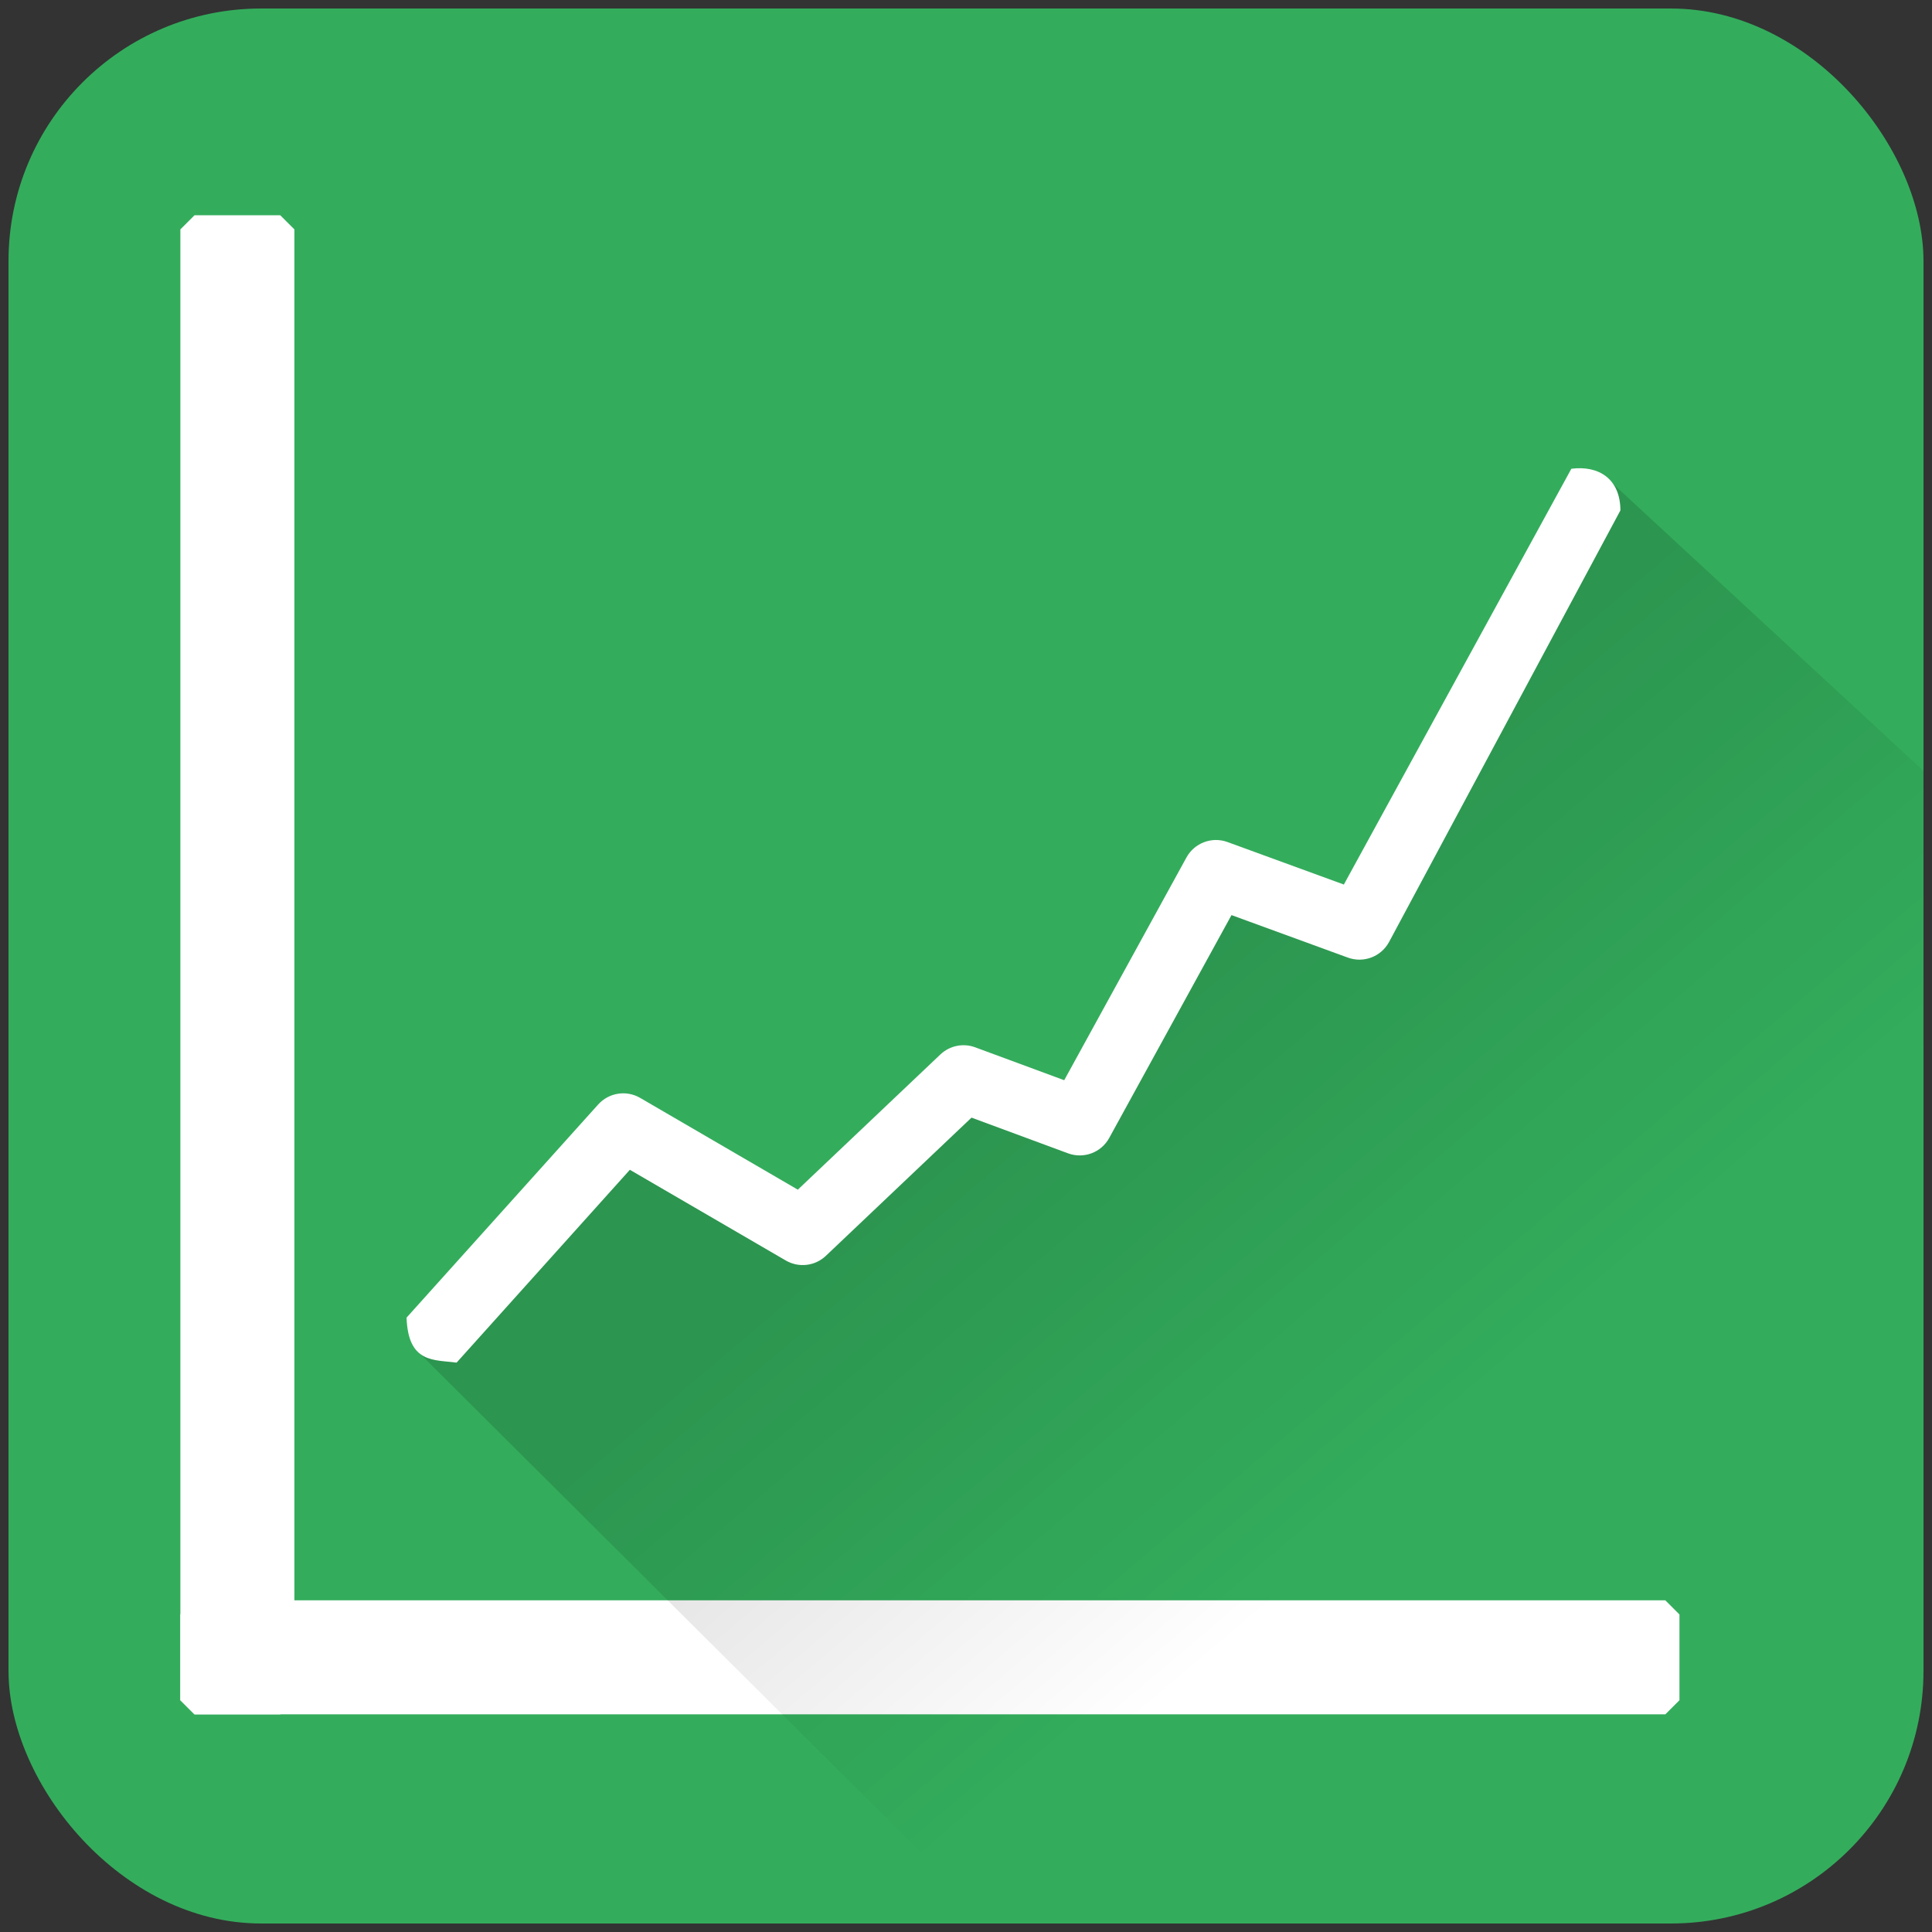 <?xml version="1.0" encoding="UTF-8" standalone="no"?>
<!-- Created with Inkscape (http://www.inkscape.org/) -->

<svg
   xmlns:dc="http://purl.org/dc/elements/1.1/"
   xmlns:cc="http://creativecommons.org/ns#"
   xmlns:rdf="http://www.w3.org/1999/02/22-rdf-syntax-ns#"
   xmlns:svg="http://www.w3.org/2000/svg"
   xmlns="http://www.w3.org/2000/svg"
   xmlns:xlink="http://www.w3.org/1999/xlink"
   xmlns:sodipodi="http://sodipodi.sourceforge.net/DTD/sodipodi-0.dtd"
   xmlns:inkscape="http://www.inkscape.org/namespaces/inkscape"
   sodipodi:docname="barometer_graph_icon1.svg"
   inkscape:version="0.91 r13725"
   version="1.1"
   id="svg2985"
   height="64px"
   width="64px"
   inkscape:export-filename="/home/brian/AndroidStudioProjects/BarometerGraph/app/src/main/res/drawable-xxxhdpi/icon.png"
   inkscape:export-xdpi="271.40625"
   inkscape:export-ydpi="271.40625">
  <rect width="100%" height="100%" fill="#333333" stroke="none"/>
  <sodipodi:namedview
     inkscape:window-maximized="1"
     inkscape:window-y="20"
     inkscape:window-x="0"
     inkscape:window-height="1016"
     inkscape:window-width="1920"
     inkscape:grid-bbox="true"
     inkscape:document-units="px"
     showgrid="true"
     inkscape:current-layer="layer5"
     inkscape:cy="35.007984"
     inkscape:cx="-10.197445"
     inkscape:zoom="5.9350889"
     inkscape:pageshadow="2"
     inkscape:pageopacity="0.0"
     borderopacity="1.0"
     bordercolor="#666666"
     pagecolor="#ffffff"
     id="base" />
  <defs
     id="defs2987">
    <linearGradient
       inkscape:collect="always"
       id="linearGradient8210">
      <stop
         style="stop-color:#000000;stop-opacity:1;"
         offset="0"
         id="stop8212" />
      <stop
         style="stop-color:#000000;stop-opacity:0;"
         offset="1"
         id="stop8214" />
    </linearGradient>
    <clipPath
       clipPathUnits="userSpaceOnUse"
       id="clipPath6042">
      <rect
         ry="8.256"
         y="0.694"
         x="0.694"
         height="62.611"
         width="62.611"
         id="rect6044"
         style="fill:#8e24aa;fill-opacity:1;stroke:#b0b0b0;stroke-linecap:round;stroke-linejoin:miter;stroke-opacity:0;display:inline" />
    </clipPath>
    <linearGradient
       inkscape:collect="always"
       xlink:href="#linearGradient8210"
       id="linearGradient8216"
       x1="36.999"
       y1="34.35"
       x2="47.388"
       y2="47.841"
       gradientUnits="userSpaceOnUse"
       gradientTransform="matrix(1.116,-0.052,0.052,1.116,-6.194,-3.624)" />
  </defs>
  <g
     inkscape:groupmode="layer"
     id="layer5"
     inkscape:label="Layer 3"
     style="display:inline">
    <rect
       ry="8.365"
       y="0.282"
       x="0.282"
       height="63.436"
       width="63.436"
       id="rect3763"
       style="display:inline;fill:#33ad5c;fill-opacity:1;stroke:#b0b0b0;stroke-width:1.013;stroke-linecap:round;stroke-linejoin:miter;stroke-opacity:0" />
  </g>
  <g
     style="display:inline"
     inkscape:groupmode="layer"
     inkscape:label="Layer 1"
     id="layer1">
    <rect
       transform="matrix(0,1,-1,0,0,0)"
       style="opacity:1;fill:#ffffff;fill-opacity:1;stroke:#ffffff;stroke-width:0.936;stroke-linecap:square;stroke-linejoin:bevel;stroke-miterlimit:0;stroke-dasharray:none;stroke-opacity:1"
       id="rect5813"
       width="2.841"
       height="48.724"
       x="53.481"
       y="-55.166"
       ry="0" />
    <rect
       ry="0"
       y="7.599"
       x="6.443"
       height="48.724"
       width="2.841"
       id="rect8203"
       style="opacity:1;fill:#ffffff;fill-opacity:1;stroke:#ffffff;stroke-width:0.936;stroke-linecap:square;stroke-linejoin:bevel;stroke-miterlimit:0;stroke-dasharray:none;stroke-opacity:1" />
  </g>
  <g
     style="display:inline"
     inkscape:label="Layer 2"
     id="layer4"
     inkscape:groupmode="layer">
    <path
       style="color:#000000;font-style:normal;font-variant:normal;font-weight:normal;font-stretch:normal;font-size:medium;line-height:normal;font-family:sans-serif;text-indent:0;text-align:start;text-decoration:none;text-decoration-line:none;text-decoration-style:solid;text-decoration-color:#000000;letter-spacing:normal;word-spacing:normal;text-transform:none;direction:ltr;block-progression:tb;writing-mode:lr-tb;baseline-shift:baseline;text-anchor:start;white-space:normal;clip-rule:nonzero;display:inline;overflow:visible;visibility:visible;opacity:0.138;isolation:auto;mix-blend-mode:normal;color-interpolation:sRGB;color-interpolation-filters:linearRGB;solid-color:#000000;solid-opacity:1;fill:url(#linearGradient8216);fill-opacity:1;fill-rule:evenodd;stroke:none;stroke-width:1.996;stroke-linecap:butt;stroke-linejoin:round;stroke-miterlimit:4;stroke-dasharray:none;stroke-dashoffset:0;stroke-opacity:1;color-rendering:auto;image-rendering:auto;shape-rendering:auto;text-rendering:auto;enable-background:accumulate"
       d="M 53.131 15.748 L 44.516 29.301 L 40.66 27.893 C 40.143 27.705 39.569 27.922 39.305 28.404 L 35.252 35.783 L 32.305 34.693 C 31.907 34.547 31.458 34.638 31.15 34.93 L 26.43 39.41 L 21.205 36.369 C 20.748 36.104 20.169 36.197 19.816 36.59 L 13.844 44.775 L 32.869 63.719 L 55.354 63.719 C 59.406 63.585 62.771 60.828 63.549 57.037 C 63.604 56.766 63.647 56.492 63.676 56.211 C 63.704 55.929 63.719 55.643 63.719 55.354 L 63.719 25.535 L 53.131 15.748 z "
       id="path8205" />
  </g>
  <g
     inkscape:groupmode="layer"
     id="layer6"
     inkscape:label="Layer 4"
     style="display:inline">
    <path
       style="color:#000000;font-style:normal;font-variant:normal;font-weight:normal;font-stretch:normal;font-size:medium;line-height:normal;font-family:sans-serif;text-indent:0;text-align:start;text-decoration:none;text-decoration-line:none;text-decoration-style:solid;text-decoration-color:#000000;letter-spacing:normal;word-spacing:normal;text-transform:none;direction:ltr;block-progression:tb;writing-mode:lr-tb;baseline-shift:baseline;text-anchor:start;white-space:normal;clip-rule:nonzero;display:inline;overflow:visible;visibility:visible;opacity:1;isolation:auto;mix-blend-mode:normal;color-interpolation:sRGB;color-interpolation-filters:linearRGB;solid-color:#000000;solid-opacity:1;fill:#ffffff;fill-opacity:1;fill-rule:evenodd;stroke:none;stroke-width:1.996;stroke-linecap:butt;stroke-linejoin:round;stroke-miterlimit:4;stroke-dasharray:none;stroke-dashoffset:0;stroke-opacity:1;color-rendering:auto;image-rendering:auto;shape-rendering:auto;text-rendering:auto;enable-background:accumulate"
       d="m 52.053,15.528 -7.536,13.773 -3.855,-1.408 c -0.517,-0.188 -1.094,0.029 -1.359,0.511 l -4.05,7.379 -2.949,-1.09 c -0.398,-0.147 -0.845,-0.055 -1.153,0.237 l -4.722,4.479 -5.224,-3.041 c -0.457,-0.265 -1.037,-0.173 -1.39,0.22 l -6.347,7.06 c 0.053,1.523 0.913,1.389 1.657,1.491 l 5.74,-6.388 5.164,3.004 c 0.428,0.25 0.97,0.187 1.329,-0.154 l 4.825,-4.578 3.198,1.183 c 0.518,0.191 1.097,-0.025 1.363,-0.509 l 4.051,-7.383 3.855,1.408 c 0.518,0.189 1.096,-0.028 1.361,-0.511 L 53.678,16.908 c -0.002,-1.049 -0.721,-1.496 -1.625,-1.38 z"
       id="path5809"
       inkscape:connector-curvature="0"
       sodipodi:nodetypes="ccccccccccccccccccccccc" />
  </g>
</svg>
